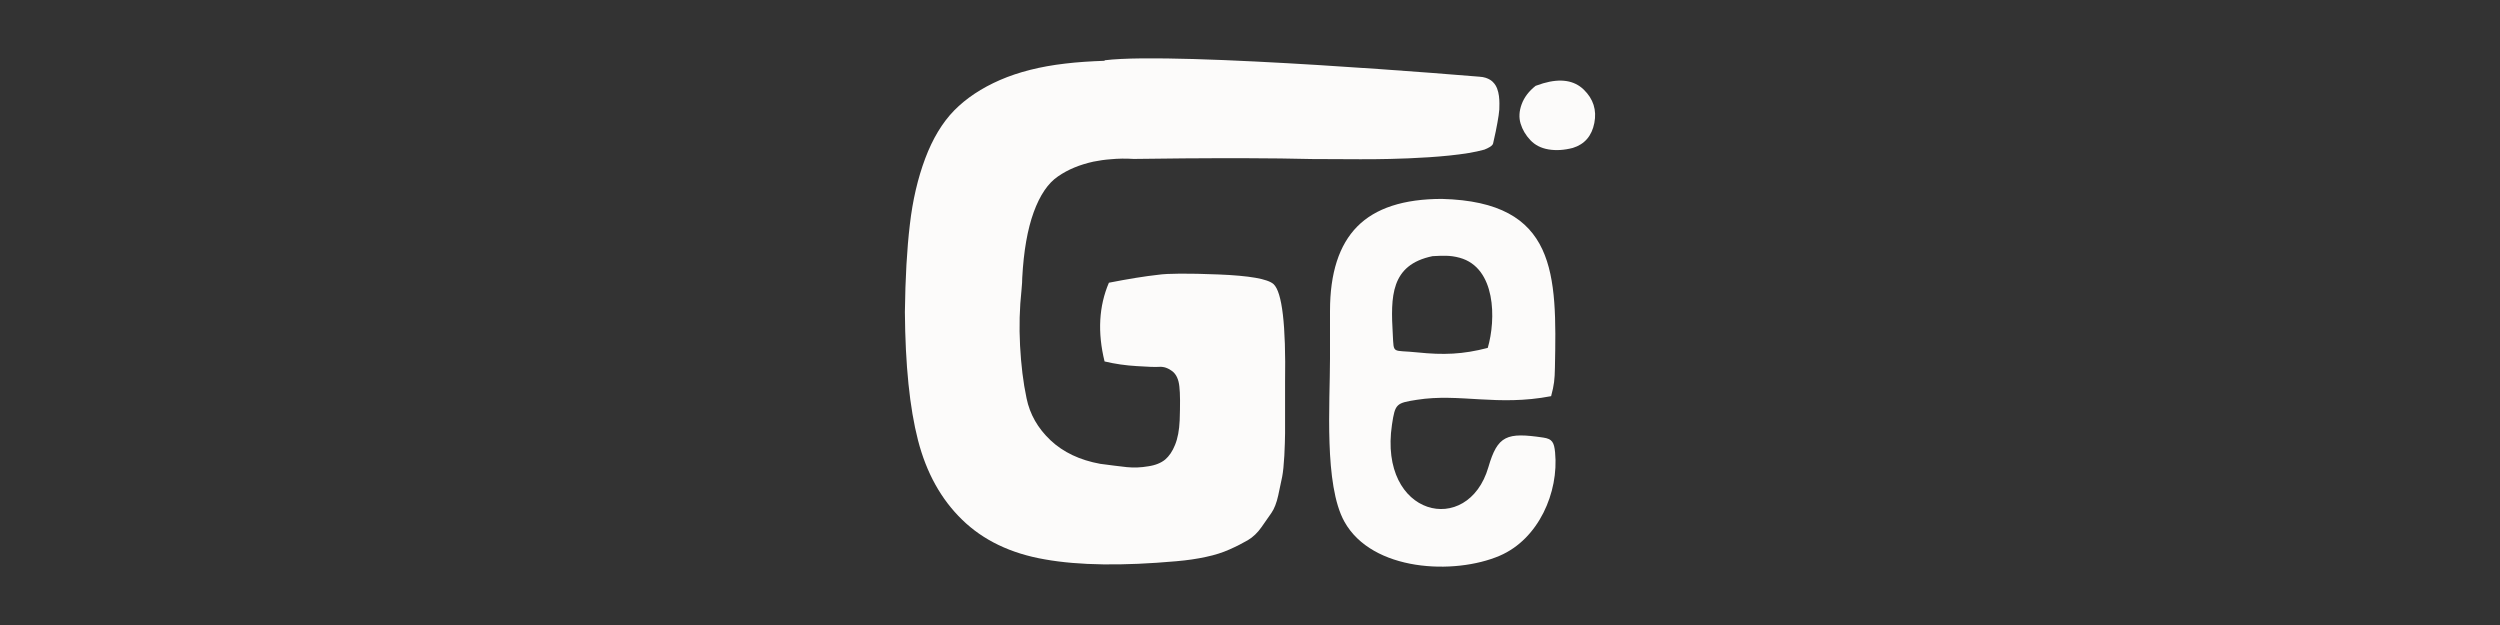 <?xml version="1.0" encoding="UTF-8"?>
<svg id="Layer_1" xmlns="http://www.w3.org/2000/svg" viewBox="0 0 1584 396">
  <rect x="0" y="0" width="1584" height="396" fill="#333333" stroke="none"/>
  <defs>
    <style>
      .cls-1 {
        fill: #fcfbfa;
      }
    </style>
  </defs>
  <g>
    <path class="cls-1" d="M949.98,69.21c-.2,3.99-2.29,14.14-2.29,14.14l-1.64,7.46c-.13.72-.85,1.37-.85,1.37-1.37,1.37-4.71,2.62-4.71,2.62-23.11,6.61-78.75,6.09-78.75,6.09l-30.7-.13c-12.11-.33-26.64-.46-41.44-.52-26.77-.07-54.59.2-71.28.46-5.04-.33-9.88-.26-14.6.2-3.73.26-7.33.79-10.93,1.51-8.58,1.9-16.04,4.91-22.45,9.36-6.35,4.32-11.46,11.91-15.38,22.65-3.93,10.8-6.35,24.55-7.27,41.57,0,1.77-.13,4.32-.46,7.66-1.24,11.52-1.57,23.3-.92,35.41.65,12.11,1.96,23.17,4.12,33.32,2.09,10.15,7.14,18.98,15.19,26.58,7.99,7.53,18.52,12.57,31.49,14.92,6.68.92,12.31,1.57,16.82,2.09,4.52.46,9.03.26,13.55-.52,4.58-.65,8.18-2.16,10.74-4.25,2.55-2.16,4.65-5.24,6.28-9.3,1.7-4.12,2.68-9.36,2.95-15.64.33-9.75.33-16.82-.2-21.34-.46-4.52-1.96-7.79-4.52-9.75-2.55-1.96-5.24-2.88-7.99-2.75-2.68.2-7.53,0-14.47-.46-6.94-.39-13.75-1.37-20.42-2.95-4.52-18.39-3.6-35.02,2.75-49.88,12.37-2.42,22.84-4.12,31.29-5.04,5.69-.85,18.46-.98,38.1-.2,19.64.79,31.29,2.81,34.96,6.15,5.43,5.11,7.86,25.86,7.27,62.12v32.47c0,3.47-.2,8.12-.46,14.01-.33,5.96-.79,10.41-1.37,13.42-.59,3.01-1.44,6.94-2.49,11.78-1.05,4.84-2.55,8.58-4.32,11.13-1.83,2.55-3.93,5.63-6.35,9.1-2.42,3.47-5.3,6.22-8.58,8.18-3.4,1.96-7.2,3.93-11.65,5.89-4.39,1.96-9.29,3.54-14.92,4.71-5.63,1.24-11.91,2.16-18.85,2.75-33.84,3.01-61.6,2.68-83.2-1.18-21.67-3.73-39.14-12.18-52.43-25.14-13.35-12.96-22.65-29.78-27.95-50.34-5.3-20.55-8.05-47.65-8.31-81.23.26-21.47,1.31-39.93,3.14-55.38,1.77-15.45,5.04-29.39,9.75-41.96,4.71-12.5,10.8-22.65,18.33-30.37,7.59-7.72,17.22-14.14,29.06-19.31,11.78-5.11,25.53-8.58,41.3-10.41,7.59-.92,15.91-1.44,24.87-1.77l.2-.33c46.08-5.69,237.35,10.41,237.35,10.41,6.22.33,8.77,3.6,8.77,3.6,4.39,4.32,3.99,12.96,3.86,17.02Z"/>
    <path class="cls-1" d="M972.96,54.38l4.82-1.61c11.06-3.21,19.63-1.87,25.7,4.02,6.06,5.89,8.3,12.94,6.69,21.15-1.61,8.21-6.16,13.48-13.65,15.79-5.53,1.43-10.67,1.74-15.39.94-4.73-.8-8.57-2.76-11.51-5.89-2.94-3.12-5-6.6-6.16-10.44-1.16-3.83-.94-7.94.67-12.31,1.61-4.37,4.55-8.25,8.83-11.64Z"/>
  </g>
  <path class="cls-1" d="M842.69,196.96c0-23.96,5.75-41.77,17.26-53.43,11.51-11.67,29.4-17.5,53.67-17.5,72.93,1.89,72.77,47.59,71.58,106.9-.15,7.55-.47,10.81-2.41,18.08-34.03,6.54-57.99-1.97-85.04,2.3-13.08,2.06-13.8,2.41-15.79,15.73-8.7,58.29,48.12,71.48,61.09,26.93,5.86-20.15,11.67-22.14,34.77-18.72,5.68.84,6.87,3.01,7.49,9.42,2.44,25.24-10.43,54.87-35.11,65.45-28.64,12.28-80.8,10.01-98.38-21.58-13.01-23.39-9.13-75.21-9.13-103.32v-30.26ZM882.47,211.92c.73,12.81-.68,9.66,15.68,11.37,16.28,1.69,28.64,1.28,44.49-2.86,5.27-17.97,5.3-50.76-17.79-57.11-6.21-1.71-10.89-1.31-17.16-1.02-26.75,5.5-26.59,25.68-25.22,49.62Z"/>
</svg>